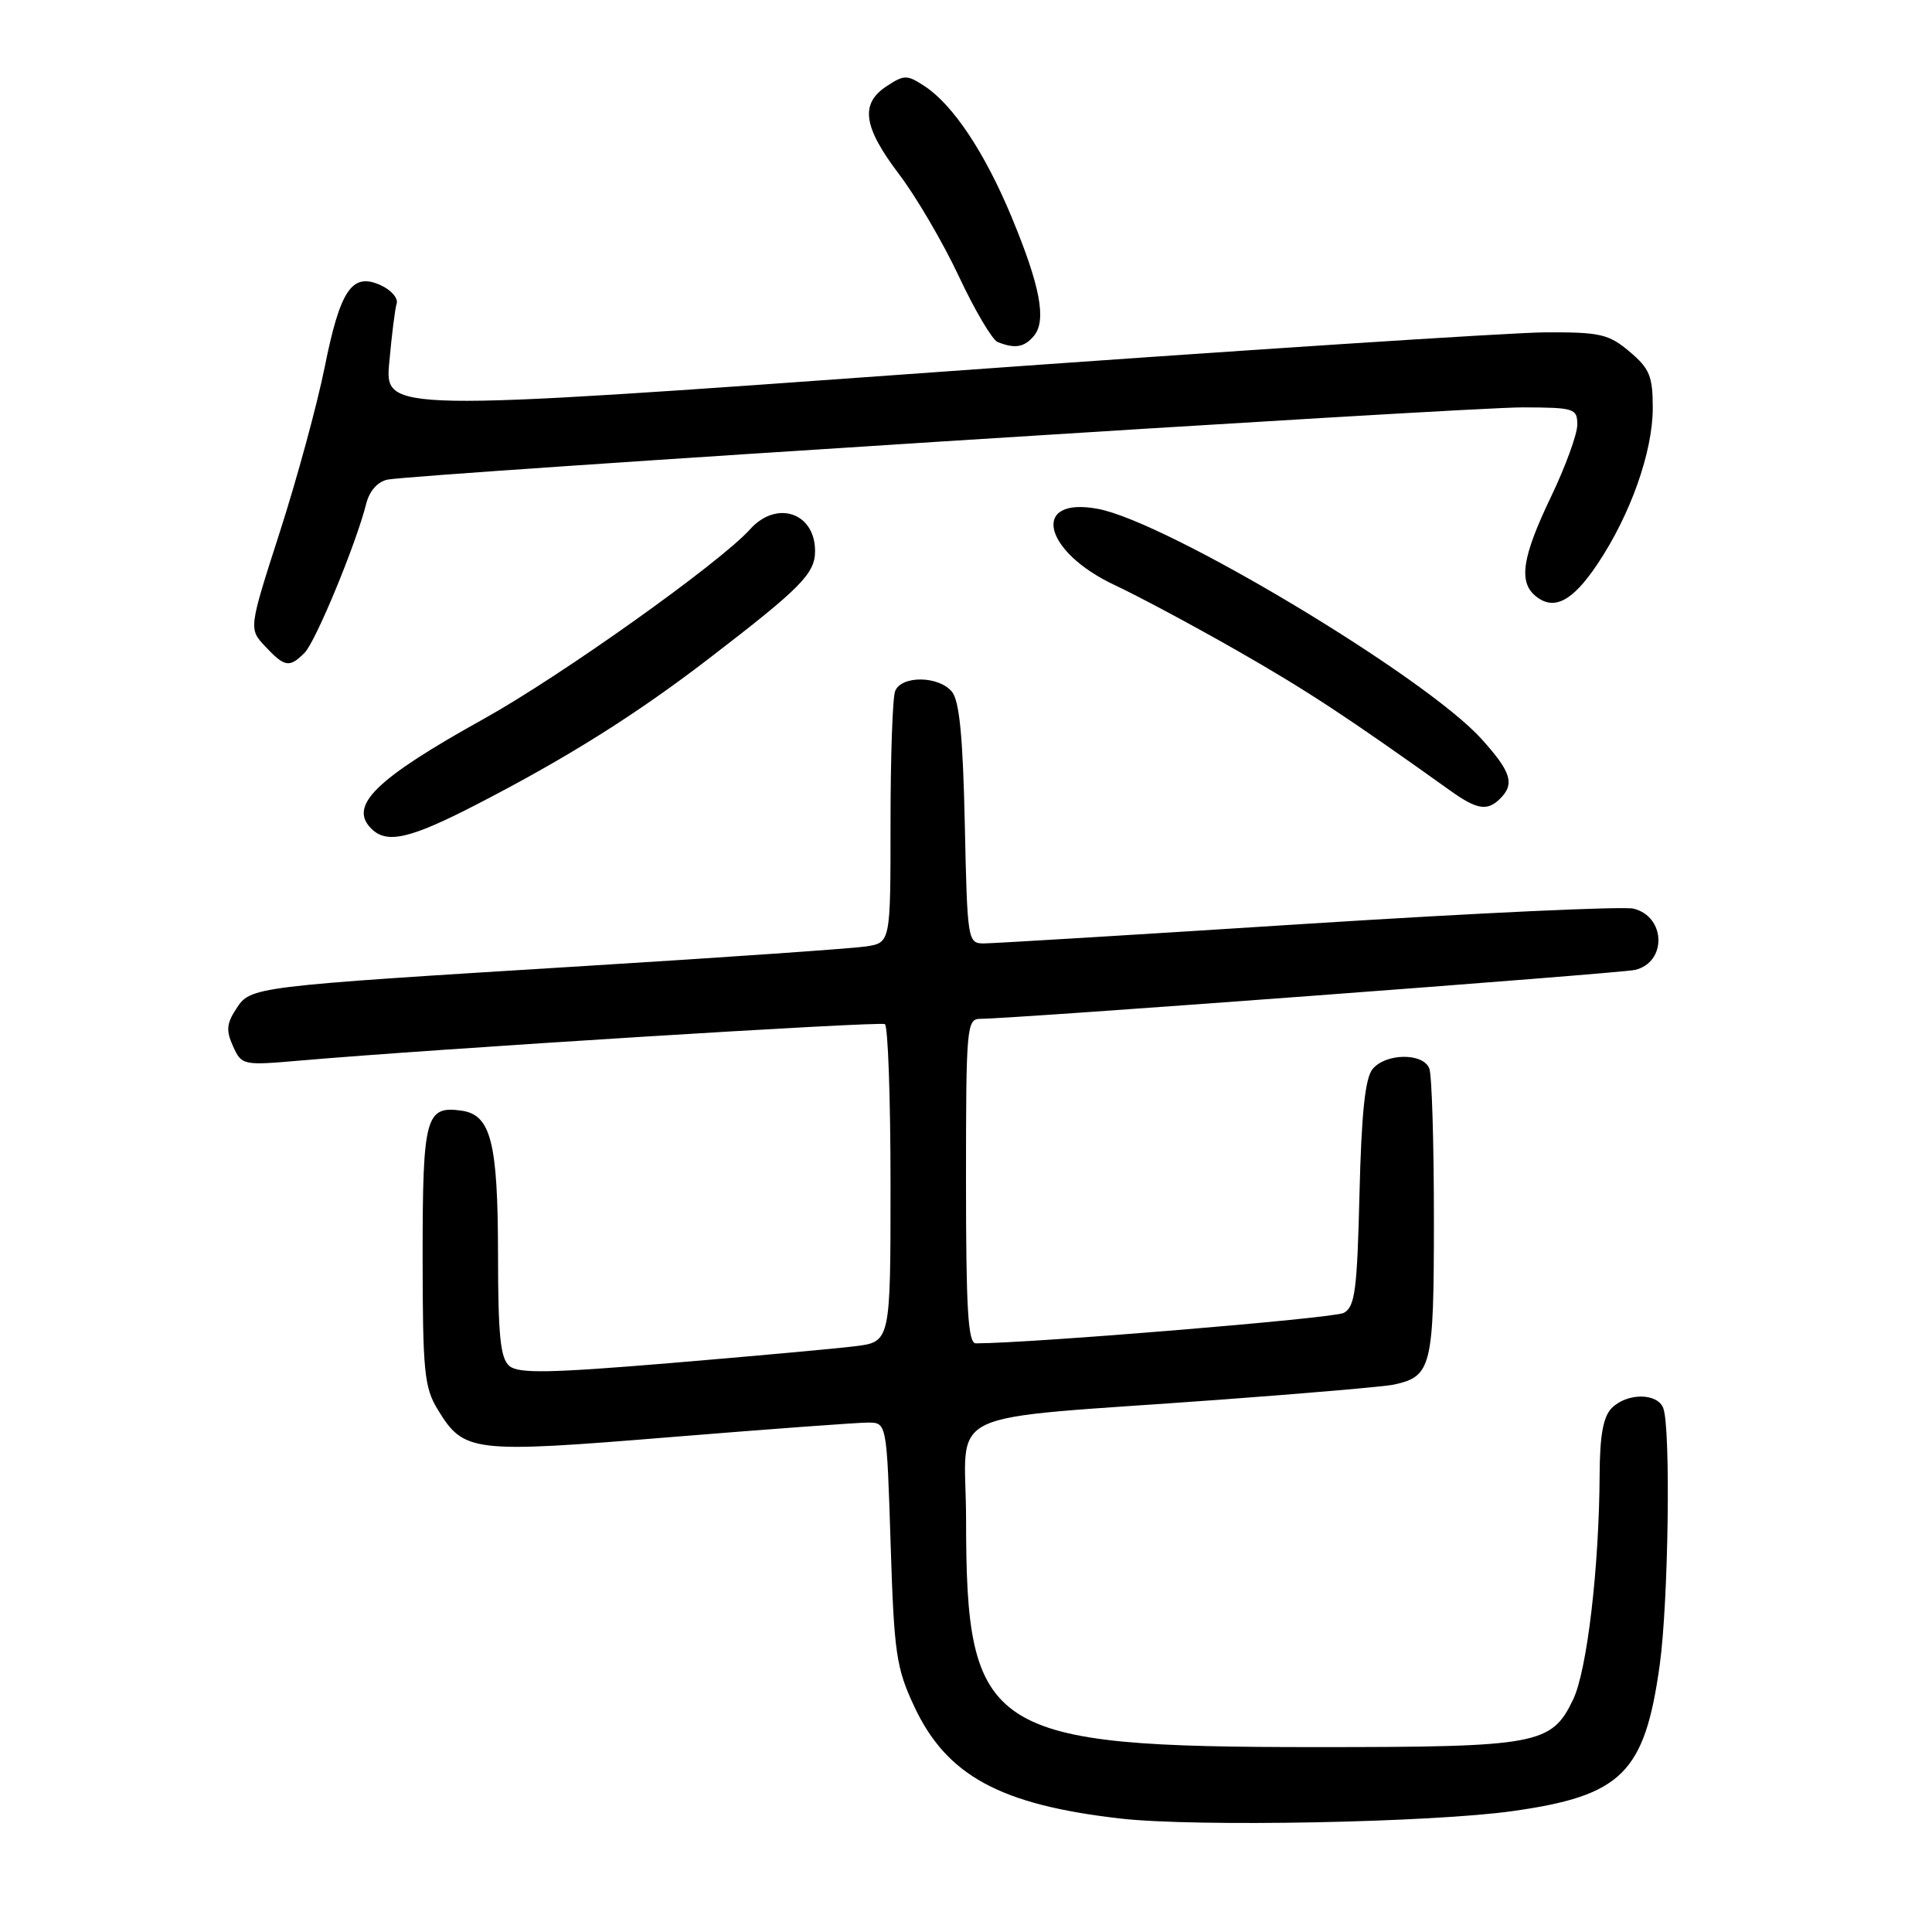 <?xml version="1.0" encoding="UTF-8" standalone="no"?>
<!DOCTYPE svg PUBLIC "-//W3C//DTD SVG 1.1//EN" "http://www.w3.org/Graphics/SVG/1.1/DTD/svg11.dtd" >
<svg xmlns="http://www.w3.org/2000/svg" xmlns:xlink="http://www.w3.org/1999/xlink" version="1.1" viewBox="0 0 256 256">
 <g >
 <path fill="currentColor"
d=" M 200.50 239.97 C 214.92 237.93 217.93 234.93 219.92 220.63 C 221.08 212.31 221.40 189.20 220.39 186.58 C 219.61 184.55 215.60 184.54 213.57 186.57 C 212.44 187.70 211.99 190.17 211.96 195.32 C 211.90 207.70 210.30 221.33 208.45 225.19 C 205.59 231.17 203.81 231.50 174.50 231.50 C 130.81 231.50 128.02 229.69 128.01 201.37 C 128.00 186.25 123.81 188.24 161.50 185.48 C 173.05 184.63 183.48 183.73 184.68 183.47 C 189.71 182.38 190.00 181.17 190.00 161.51 C 190.00 151.42 189.73 142.45 189.39 141.58 C 188.59 139.49 183.63 139.53 181.88 141.65 C 180.89 142.83 180.40 147.50 180.14 158.17 C 179.83 171.01 179.54 173.17 178.05 173.97 C 176.74 174.68 136.51 178.00 129.30 178.00 C 128.27 178.00 128.00 173.49 128.00 156.50 C 128.00 136.05 128.09 135.00 129.90 135.00 C 134.14 135.00 214.66 128.98 216.64 128.52 C 220.88 127.52 220.75 121.48 216.46 120.40 C 215.14 120.07 195.71 120.97 173.28 122.40 C 150.85 123.84 131.53 125.01 130.34 125.01 C 128.23 125.00 128.17 124.62 127.84 109.15 C 127.59 97.60 127.13 92.86 126.13 91.65 C 124.37 89.53 119.41 89.49 118.61 91.58 C 118.27 92.45 118.00 100.31 118.00 109.04 C 118.00 124.91 118.00 124.91 114.75 125.41 C 112.96 125.68 96.20 126.85 77.50 128.00 C 33.10 130.74 33.22 130.73 31.29 133.69 C 30.02 135.62 29.94 136.57 30.88 138.64 C 32.03 141.16 32.17 141.19 39.77 140.53 C 57.22 139.01 116.55 135.31 117.25 135.70 C 117.66 135.93 118.00 145.50 118.00 156.97 C 118.00 177.81 118.00 177.81 113.25 178.39 C 110.64 178.71 99.62 179.71 88.76 180.62 C 72.88 181.94 68.73 182.02 67.51 181.01 C 66.30 180.00 66.00 177.06 65.99 166.13 C 65.97 151.36 65.05 147.73 61.17 147.17 C 56.40 146.49 56.00 147.96 56.00 166.37 C 56.01 181.72 56.21 183.84 58.00 186.77 C 61.47 192.45 62.50 192.58 88.80 190.43 C 101.83 189.37 113.62 188.50 115.00 188.50 C 117.50 188.50 117.50 188.50 118.01 204.50 C 118.47 219.09 118.75 221.00 121.14 226.11 C 125.43 235.29 132.54 239.15 148.50 240.97 C 158.41 242.10 189.73 241.50 200.50 239.97 Z  M 63.05 106.65 C 75.16 100.41 84.27 94.69 94.00 87.21 C 106.16 77.87 108.00 76.00 108.00 73.01 C 108.00 67.93 102.91 66.22 99.40 70.12 C 95.42 74.56 74.37 89.54 64.16 95.22 C 49.77 103.22 46.15 106.75 49.20 109.80 C 51.25 111.85 54.29 111.16 63.05 106.65 Z  M 198.80 105.80 C 200.74 103.86 200.23 102.25 196.28 97.89 C 188.83 89.64 154.66 69.15 145.49 67.43 C 136.54 65.75 138.16 73.05 147.73 77.54 C 150.91 79.03 158.22 82.95 164.00 86.25 C 173.18 91.50 178.49 94.99 192.15 104.75 C 195.72 107.30 197.08 107.52 198.80 105.80 Z  M 40.36 86.50 C 41.83 85.02 47.19 72.06 48.53 66.73 C 48.96 65.04 50.04 63.82 51.36 63.55 C 55.06 62.81 194.14 53.96 201.75 53.98 C 208.62 54.00 209.00 54.12 209.00 56.28 C 209.00 57.53 207.43 61.84 205.50 65.86 C 201.71 73.77 201.19 77.08 203.45 78.96 C 205.88 80.98 208.35 79.71 211.68 74.73 C 216.05 68.20 219.00 59.87 219.00 54.05 C 219.00 49.84 218.58 48.83 215.92 46.59 C 213.15 44.26 212.04 44.00 204.67 44.04 C 200.18 44.07 163.76 46.44 123.74 49.33 C 50.99 54.57 50.99 54.57 51.58 48.03 C 51.90 44.44 52.34 40.92 52.56 40.22 C 52.78 39.52 51.83 38.42 50.44 37.79 C 46.65 36.06 45.08 38.37 43.01 48.71 C 42.02 53.63 39.35 63.43 37.08 70.49 C 32.95 83.32 32.95 83.32 35.15 85.66 C 37.73 88.41 38.35 88.51 40.36 86.50 Z  M 137.01 44.49 C 138.70 42.45 137.83 37.86 134.01 28.68 C 130.47 20.18 126.28 13.89 122.52 11.42 C 120.18 9.89 119.82 9.89 117.50 11.41 C 113.94 13.74 114.36 16.80 119.12 23.07 C 121.39 26.06 124.97 32.17 127.07 36.65 C 129.17 41.13 131.48 45.03 132.19 45.32 C 134.50 46.24 135.73 46.03 137.01 44.49 Z "/>
</g>
</svg>